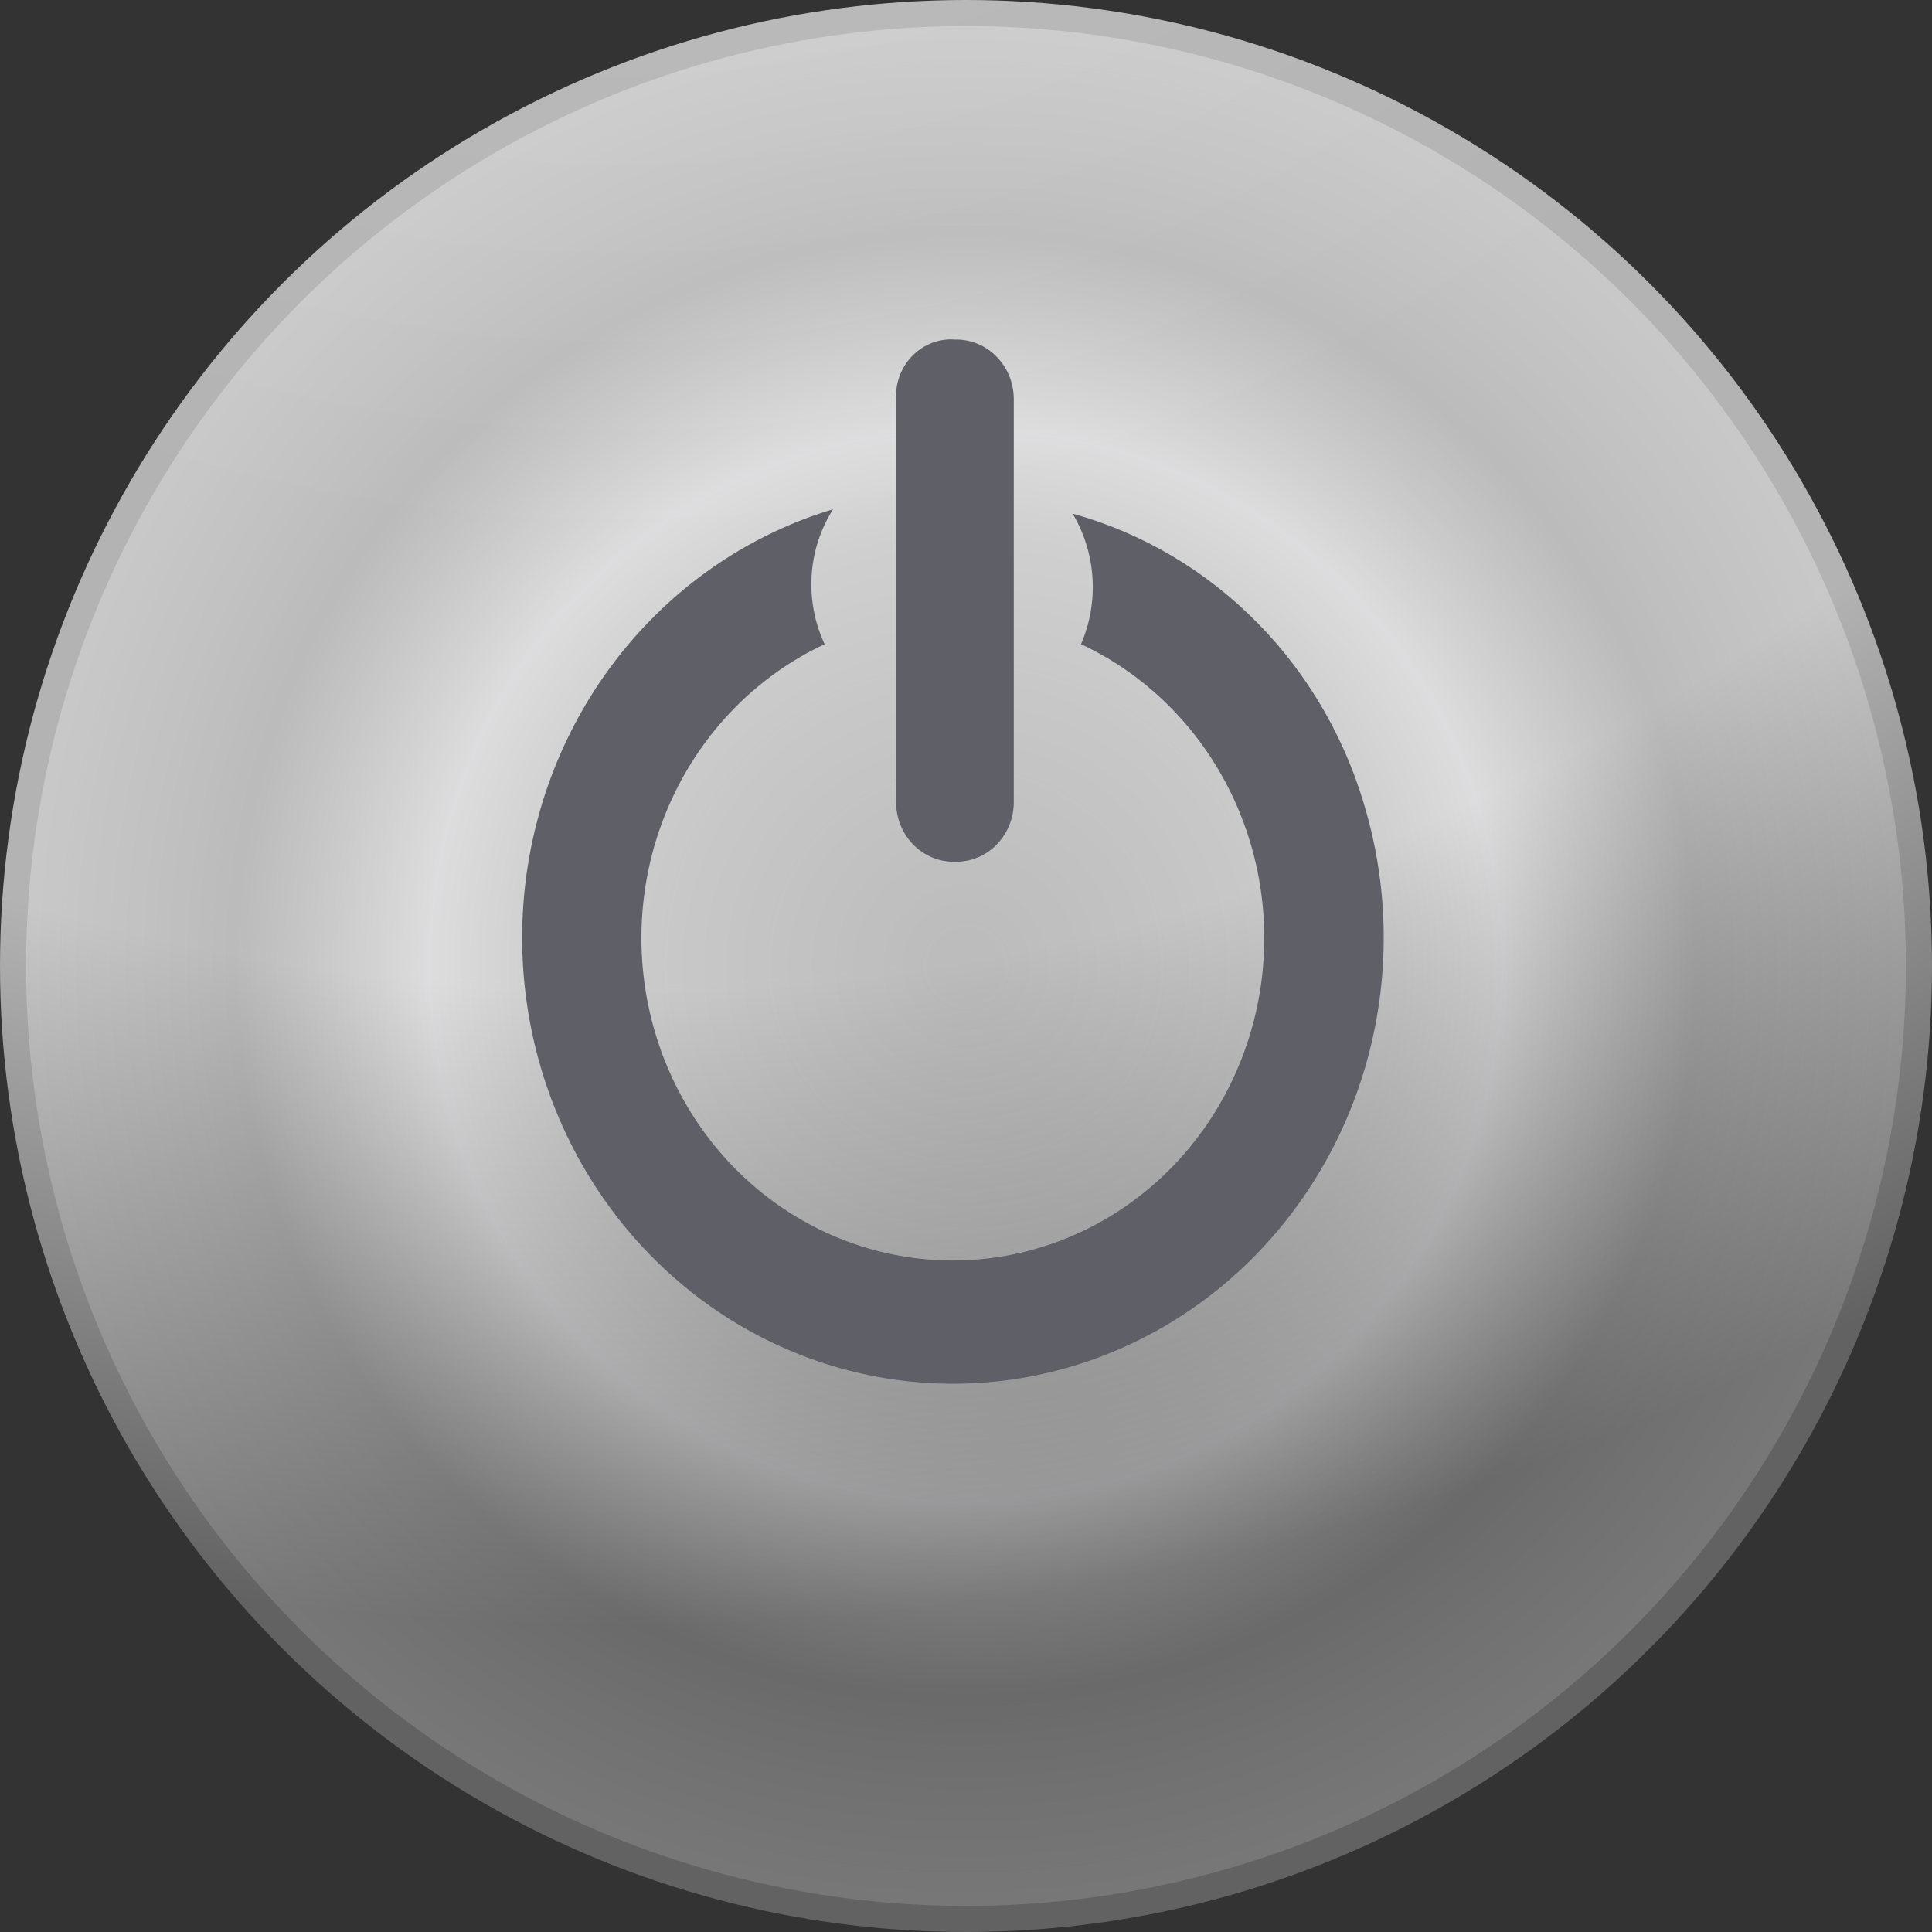 <svg width="74" height="74" viewBox="0 0 74 74" fill="none" xmlns="http://www.w3.org/2000/svg">
<rect x="0" y="0" width="74" height="74" fill="#333333" stroke="none"/>
<circle cx="37" cy="37" r="36" fill="url(#paint0_angular_844_196)"/>
<circle cx="37" cy="37" r="37" fill="url(#paint1_radial_844_196)" fill-opacity="0.7"/>
<path d="M37.446 13.169C37.17 13.054 36.874 12.999 36.576 13.006C36.275 12.983 35.972 13.028 35.689 13.138C35.406 13.247 35.148 13.418 34.935 13.639C34.721 13.861 34.556 14.127 34.45 14.42C34.345 14.714 34.301 15.027 34.323 15.339V30.673C34.316 30.982 34.37 31.288 34.481 31.574C34.592 31.861 34.757 32.12 34.968 32.339C35.179 32.557 35.43 32.728 35.706 32.843C35.982 32.958 36.278 33.014 36.576 33.007C36.874 33.014 37.17 32.958 37.446 32.843C37.723 32.728 37.974 32.557 38.184 32.339C38.395 32.12 38.561 31.861 38.672 31.574C38.782 31.288 38.836 30.982 38.83 30.673V15.339C38.836 15.031 38.782 14.724 38.672 14.438C38.609 14.275 38.528 14.121 38.431 13.978C38.358 13.87 38.275 13.768 38.184 13.674C38.076 13.562 37.958 13.463 37.831 13.377C37.71 13.295 37.581 13.225 37.446 13.169Z" fill="#5E5F67"/>
<path d="M41.845 22.131C41.789 21.26 41.527 20.416 41.083 19.673C43.763 20.414 46.211 21.864 48.186 23.88C50.162 25.896 51.597 28.41 52.352 31.174C53.257 34.419 53.213 37.87 52.225 41.09C51.237 44.309 49.349 47.154 46.8 49.263C44.251 51.371 41.155 52.651 37.904 52.938C34.653 53.226 31.393 52.509 28.535 50.878C25.678 49.247 23.351 46.776 21.85 43.776C20.349 40.776 19.74 37.383 20.101 34.026C20.462 30.668 21.776 27.496 23.878 24.912C25.98 22.328 28.774 20.446 31.908 19.506C31.426 20.265 31.143 21.14 31.086 22.046C31.03 22.951 31.202 23.857 31.586 24.673C29.1 25.835 27.074 27.845 25.846 30.366C24.617 32.887 24.261 35.769 24.835 38.529C25.409 41.29 26.879 43.764 29.001 45.538C31.123 47.312 33.768 48.28 36.496 48.28C39.223 48.28 41.868 47.312 43.99 45.538C46.112 43.764 47.582 41.29 48.157 38.529C48.731 35.769 48.374 32.887 47.145 30.366C45.917 27.845 43.891 25.835 41.406 24.673C41.75 23.876 41.901 23.003 41.845 22.131Z" fill="#5E5F67"/>
<defs>
<radialGradient id="paint0_angular_844_196" cx="0" cy="0" r="1" gradientUnits="userSpaceOnUse" gradientTransform="translate(37 37) rotate(113.973) scale(47.124)">
<stop offset="0.029" stop-color="#585757" stop-opacity="0.85"/>
<stop offset="0.354" stop-color="#939191"/>
<stop offset="0.441" stop-color="#BEBEC2"/>
<stop offset="0.601" stop-color="#AFACAC" stop-opacity="0.21"/>
<stop offset="0.891" stop-color="#939191"/>
</radialGradient>
<radialGradient id="paint1_radial_844_196" cx="0" cy="0" r="1" gradientUnits="userSpaceOnUse" gradientTransform="translate(25.58 -45.222) rotate(68.717) scale(271.829)">
<stop offset="0.047" stop-color="white"/>
<stop offset="0.243" stop-color="#EAEAEA"/>
<stop offset="0.304" stop-color="#EBEBEB"/>
<stop offset="0.4" stop-color="#777777"/>
</radialGradient>
</defs>
</svg>
